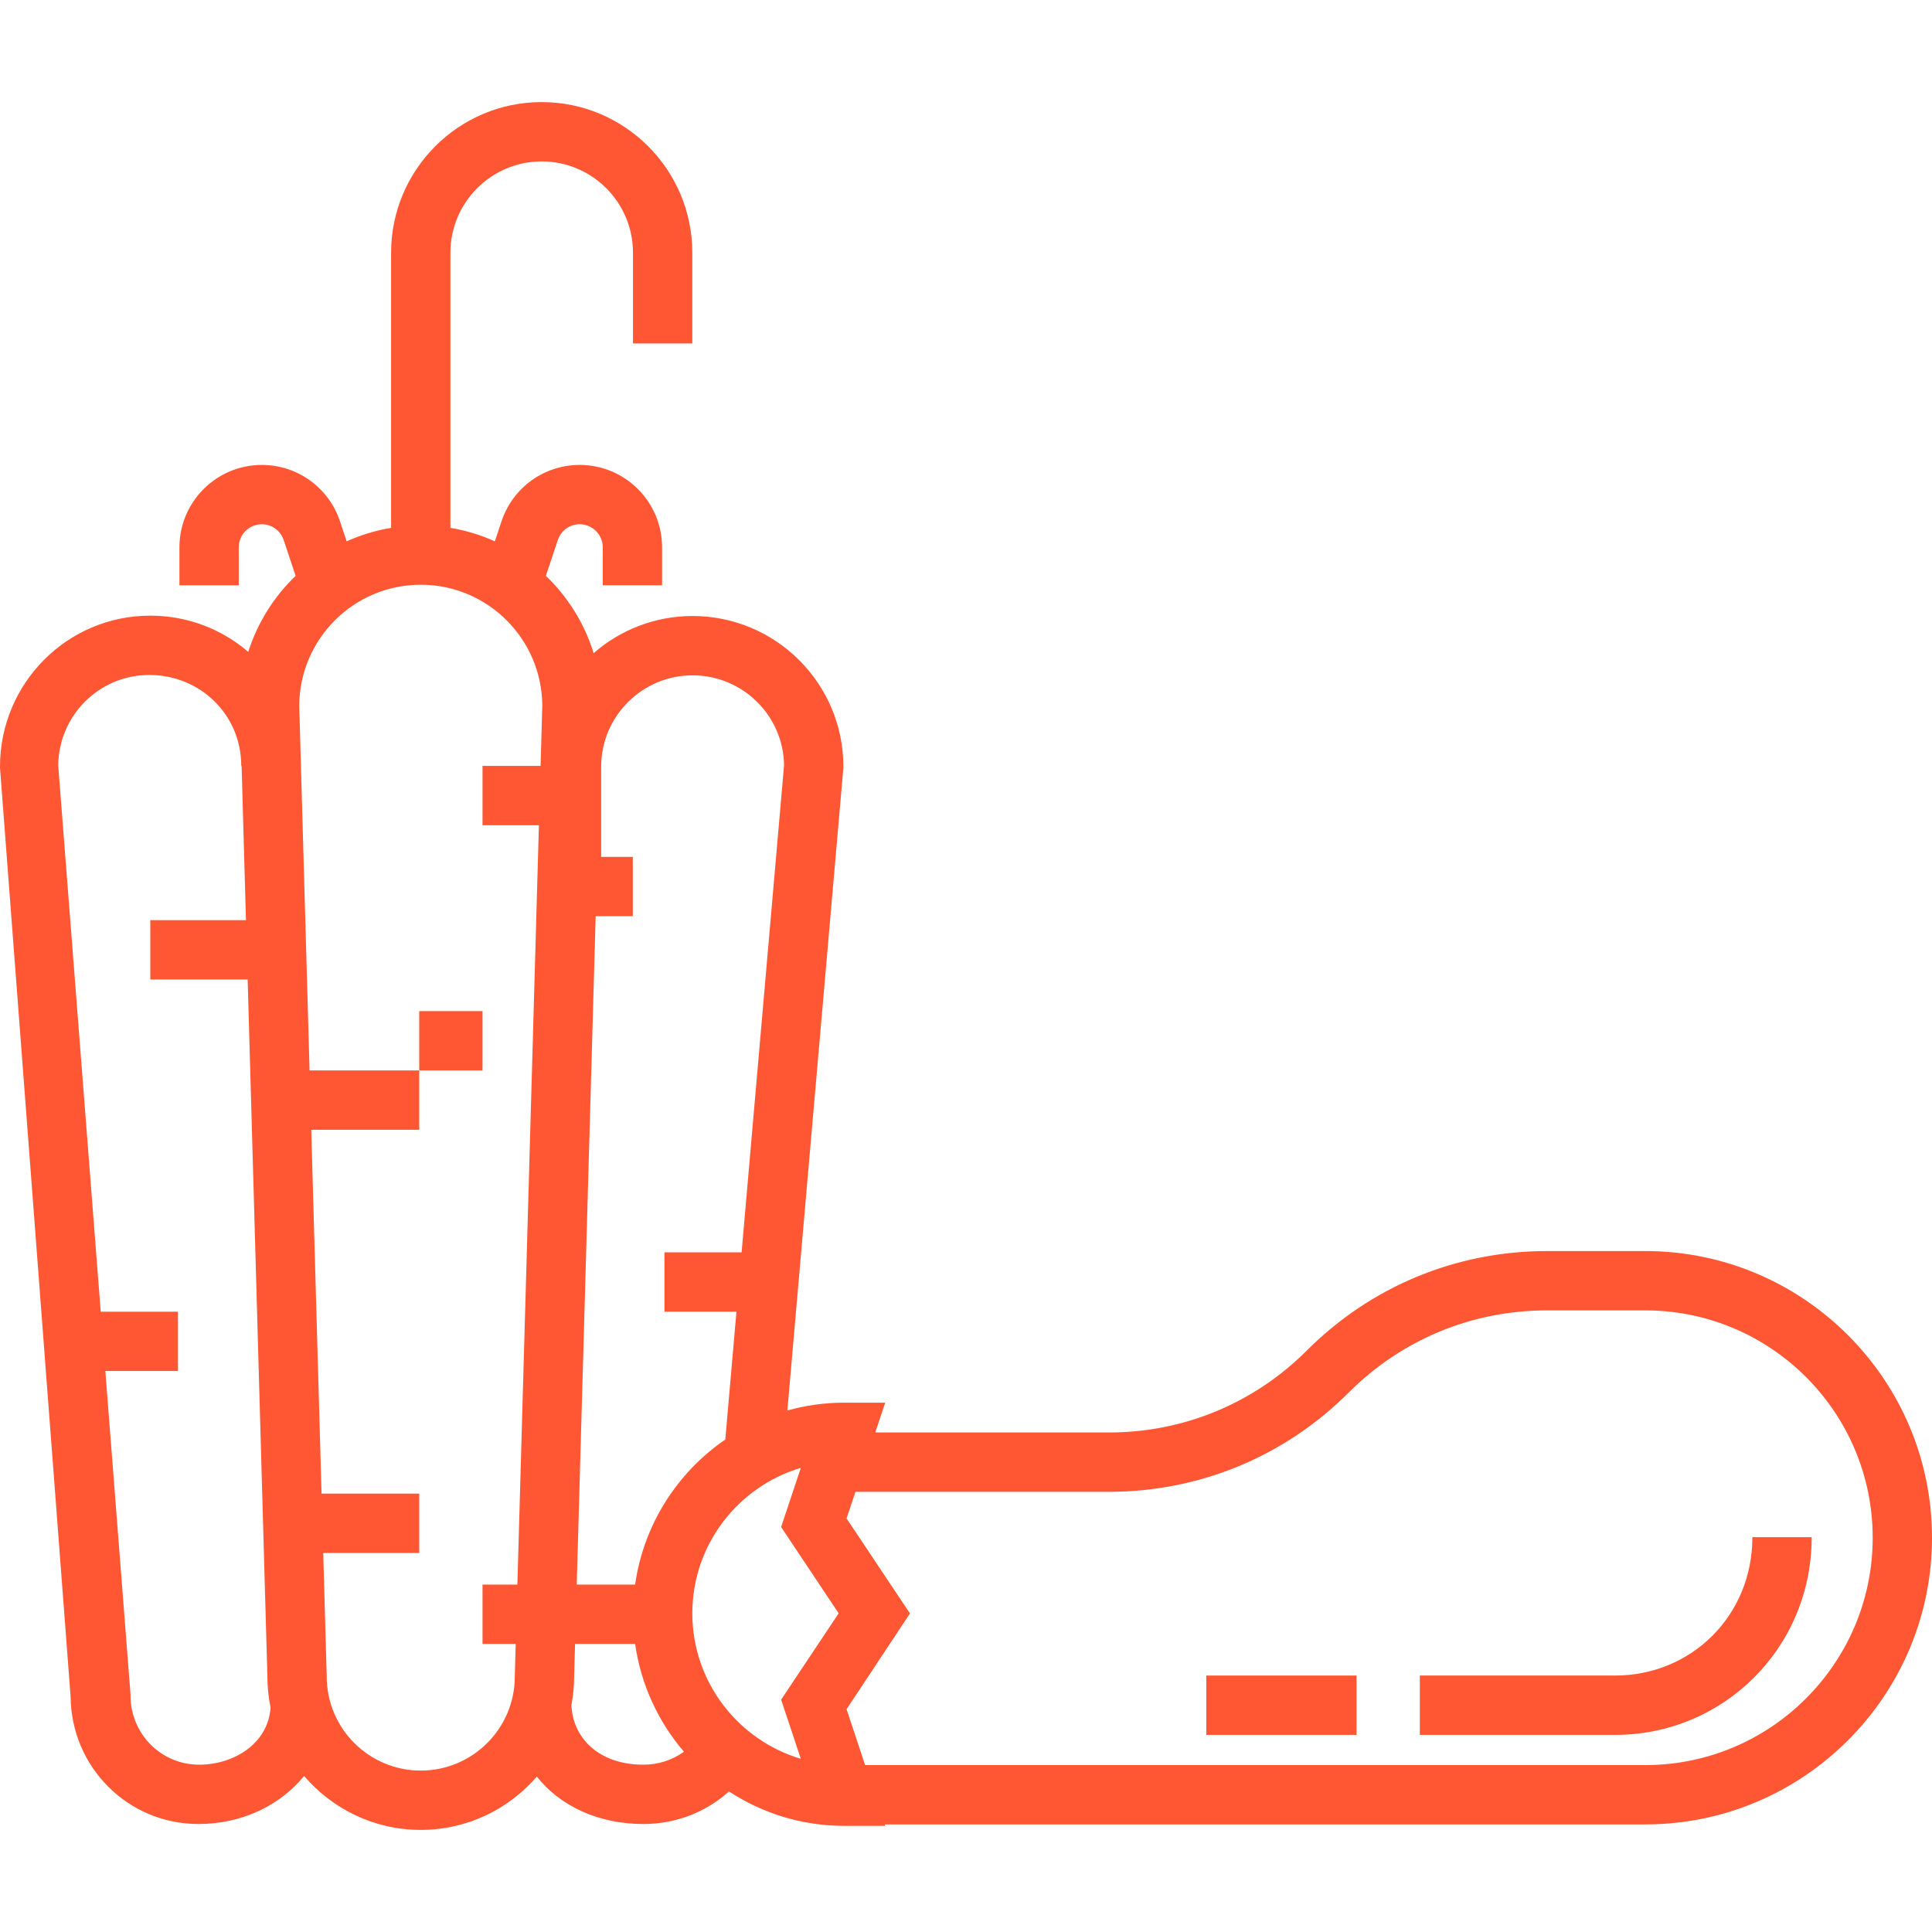 <svg fill="#FF5733" version="1.1" id="Layer_1" xmlns="http://www.w3.org/2000/svg" xmlns:xlink="http://www.w3.org/1999/xlink" viewBox="0 0 512 512" xml:space="preserve" width="256px" height="256px"><g id="SVGRepo_bgCarrier" stroke-width="0"></g><g id="SVGRepo_tracerCarrier" stroke-linecap="round" stroke-linejoin="round"></g><g id="SVGRepo_iconCarrier"> <g> <g> <rect x="111.101" y="267.958" width="16.77" height="15.722"></rect> </g> </g> <g> <g> <path d="M436.031,331.546H409.93c-24.023,0-46.607,9.354-63.594,26.341c-14.017,14.017-32.653,21.737-52.477,21.737h-61.905 l2.639-7.904h-10.907c-5.205,0-10.24,0.734-15.024,2.076l14.813-169.98l0.029-0.682c0-21.993-17.925-39.887-39.957-39.887 c-10.031,0-19.203,3.722-26.227,9.847c-2.426-7.888-6.845-14.907-12.657-20.486l3.166-9.499c0.832-2.499,3.162-4.178,5.796-4.178 c3.369,0,6.109,2.741,6.109,6.109v10.069h15.722v-10.069c0-12.038-9.793-21.831-21.831-21.831 c-9.412,0-17.734,5.998-20.711,14.927l-1.774,5.323c-3.702-1.67-7.649-2.885-11.776-3.569V66.967 c0-13.339,10.852-24.191,24.191-24.191s24.19,10.852,24.19,24.191v24.039h15.722V66.967c0-22.008-17.905-39.913-39.912-39.913 c-22.008,0-39.913,17.905-39.913,39.913v72.924c-4.126,0.684-8.074,1.899-11.775,3.569l-1.774-5.322 c-2.976-8.929-11.299-14.928-20.711-14.928c-12.037,0-21.831,9.794-21.831,21.831v10.069h15.722v-10.069 c0-3.369,2.741-6.109,6.109-6.109c2.634,0,4.963,1.679,5.795,4.177l3.166,9.499c-5.728,5.499-10.102,12.396-12.55,20.146 c-6.959-5.979-16.016-9.599-25.968-9.599C17.729,163.154,0,181.158,0,203.159v0.303l18.713,246.21 c0.174,18.615,15.166,33.71,33.877,33.71c11.59,0,21.692-4.977,28.004-12.736c7.46,8.741,18.546,14.299,30.911,14.299 c12.282,0,23.3-5.485,30.759-14.124c6.217,7.84,16.353,12.562,28.245,12.562c8.479,0,16.439-3.041,22.686-8.632 c8.778,5.754,19.248,9.117,30.49,9.117h10.907l-0.126-0.379h201.562c41.891,0,75.971-34.08,75.971-75.971 S477.922,331.546,436.031,331.546z M52.794,467.66c-10.15,0-18.205-8.218-18.205-18.314v-0.303l-6.671-85.709h19.248v-15.722 H26.695L15.426,202.825c0.152-13.203,10.816-23.949,24.154-23.949c13.43,0,24.357,10.474,24.357,24.099h0.092l1.157,40.876H39.83 v15.722h25.801l5.234,184.848c0.008,2.777,0.298,5.49,0.839,8.112C71.013,462.275,61.741,467.66,52.794,467.66z M143.26,202.974 h-15.389v15.722h14.944l-5.701,201.236h-9.243v15.722h8.797l-0.239,8.427l-0.003,0.222c0.001,13.742-11.178,24.921-24.919,24.921 c-13.741,0-24.92-11.179-24.92-24.92l-0.928-32.755h25.442v-15.722H85.215l-2.73-96.426h28.616v-15.722H82.04l-2.737-96.624 c0.057-17.71,14.482-32.099,32.204-32.099c17.722,0,32.148,14.389,32.204,32.099L143.26,202.974z M170.512,467.66 c-12.318,0-18.849-7.63-19.071-15.852c0.45-2.397,0.7-4.863,0.708-7.387l0.248-8.766h15.917 c1.526,10.807,6.146,20.641,12.934,28.573C178.144,466.465,174.433,467.66,170.512,467.66z M168.313,419.933h-15.471l5.018-177.13 h9.839v-15.722h-8.385v-23.895c0-13.353,10.872-24.218,24.235-24.218c13.256,0,24.061,10.669,24.233,23.846l-11.248,129.076 h-20.451v15.722h19.081l-2.951,33.874C179.51,390.201,170.559,404.018,168.313,419.933z M212.228,466.103 c-16.609-4.947-28.757-20.358-28.757-38.554s12.147-33.608,28.757-38.554l-5.225,15.677l15.251,22.877l-15.251,22.877 L212.228,466.103z M436.031,467.766H229.259l-4.909-14.813l16.8-25.377l-16.8-25.173l2.357-7.058h67.155 c24.023,0,46.607-9.354,63.594-26.341c14.017-14.017,32.654-21.737,52.477-21.737h26.101c33.222,0,60.249,27.028,60.249,60.249 S469.253,467.766,436.031,467.766z"></path> </g> </g> <g> <g> <path d="M464.398,407.355c0,20.962-16.32,36.684-36.38,36.684h-51.746v15.722h51.746c28.729,0,52.101-23.058,52.101-52.405 H464.398z"></path> </g> </g> <g> <g> <rect x="319.675" y="444.04" width="39.828" height="15.722"></rect> </g> </g> </g></svg>